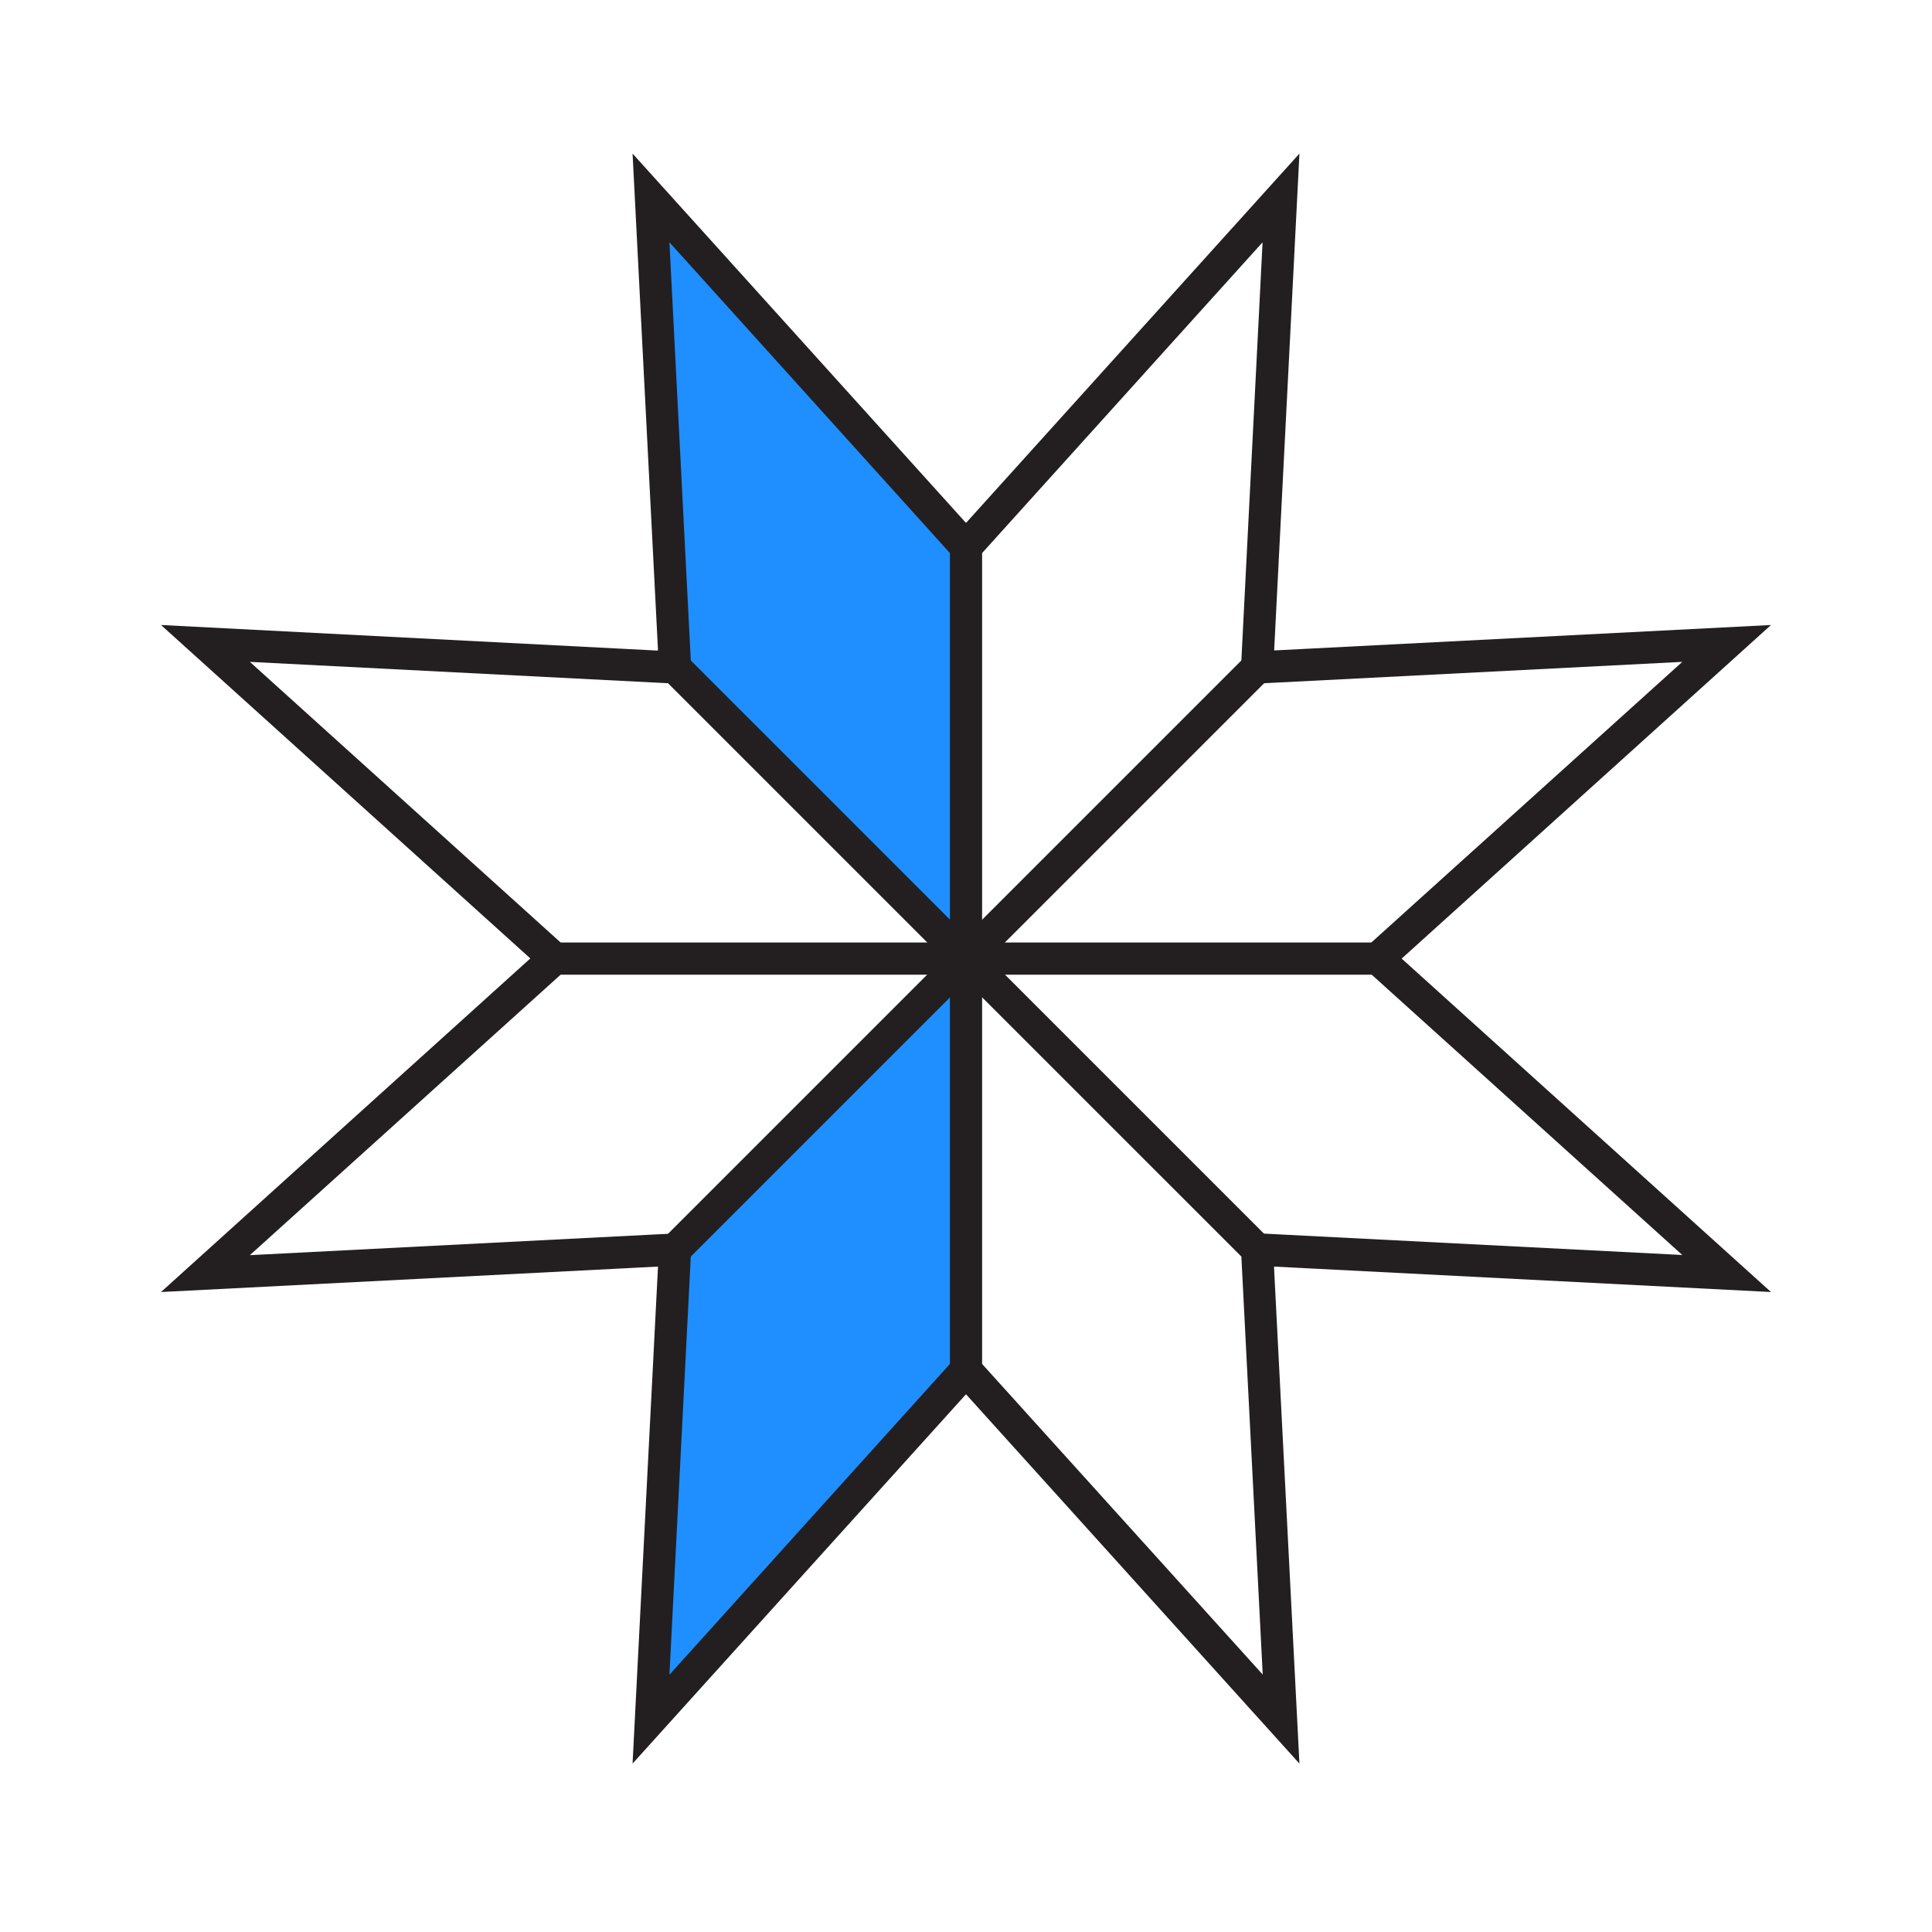 <?xml version="1.0" encoding="UTF-8" standalone="no"?>
<!-- Generator: Adobe Illustrator 27.3.1, SVG Export Plug-In . SVG Version: 6.00 Build 0)  -->

<svg
   version="1.1"
   id="Layer_1"
   x="0px"
   y="0px"
   viewBox="0 0 120 120"
   style="enable-background:new 0 0 120 120;"
   xml:space="preserve"
   sodipodi:docname="Q6D.svg"
   inkscape:version="1.4 (86a8ad7, 2024-10-11)"
   xmlns:inkscape="http://www.inkscape.org/namespaces/inkscape"
   xmlns:sodipodi="http://sodipodi.sourceforge.net/DTD/sodipodi-0.dtd"
   xmlns="http://www.w3.org/2000/svg"
   xmlns:svg="http://www.w3.org/2000/svg"><defs
   id="defs5" /><sodipodi:namedview
   id="namedview5"
   pagecolor="#ffffff"
   bordercolor="#999999"
   borderopacity="1"
   inkscape:showpageshadow="2"
   inkscape:pageopacity="0"
   inkscape:pagecheckerboard="0"
   inkscape:deskcolor="#d1d1d1"
   inkscape:zoom="6.725"
   inkscape:cx="60"
   inkscape:cy="60"
   inkscape:window-width="1920"
   inkscape:window-height="1009"
   inkscape:window-x="-8"
   inkscape:window-y="-8"
   inkscape:window-maximized="1"
   inkscape:current-layer="Layer_1" />
<style
   type="text/css"
   id="style1">
	.st0{fill:#A5A5A5;}
	.st1{fill:#231F20;}
	.st2{fill:#FFFFFF;stroke:#231F20;stroke-width:2;stroke-miterlimit:10;}
	.st3{fill:#1D191A;}
</style>
<polygon
   class="st0"
   points="59.17,58.66 41.46,40.95 39.93,11.17 60,32.92 60,58.66 "
   id="polygon1"
   style="fill:#1f8fff;fill-opacity:1" />
<polygon
   class="st0"
   points="59.17,60.19 41.46,77.9 39.93,107.68 60,85.92 60,60.19 "
   id="polygon2"
   style="fill:#1f8fff;fill-opacity:1" />
<g
   id="g2">
	<path
   class="st1"
   d="M41.58,15.05l16.94,18.77L60,35.46l1.48-1.64l16.94-18.77L77.14,40.3l-0.11,2.21l2.21-0.11l25.25-1.29   L85.72,58.05l-1.64,1.48l1.64,1.48l18.77,16.94l-25.25-1.29l-2.21-0.11l0.11,2.21l1.29,25.25L61.49,85.26L60,83.61l-1.48,1.64   l-16.94,18.77l1.29-25.25l0.11-2.21l-2.21,0.11l-25.25,1.29l18.77-16.94l1.64-1.48l-1.64-1.48L15.52,41.11l25.25,1.29l2.21,0.11   l-0.11-2.21L41.58,15.05 M80.71,9.54L60,32.48L39.29,9.54l1.58,30.87L10,38.82l22.94,20.71L10,80.25l30.87-1.58l-1.58,30.87   L60,86.6l20.71,22.94l-1.58-30.87L110,80.25L87.06,59.54L110,38.82L79.14,40.4L80.71,9.54L80.71,9.54z"
   id="path2" />
</g>
<line
   class="st2"
   x1="60"
   y1="32.48"
   x2="60"
   y2="86.6"
   id="line2" />
<line
   class="st2"
   x1="40.87"
   y1="78.67"
   x2="79.14"
   y2="40.4"
   id="line3" />
<line
   class="st2"
   x1="32.94"
   y1="59.54"
   x2="87.06"
   y2="59.54"
   id="line4" />
<line
   class="st2"
   x1="40.87"
   y1="40.4"
   x2="79.14"
   y2="78.67"
   id="line5" />
</svg>
